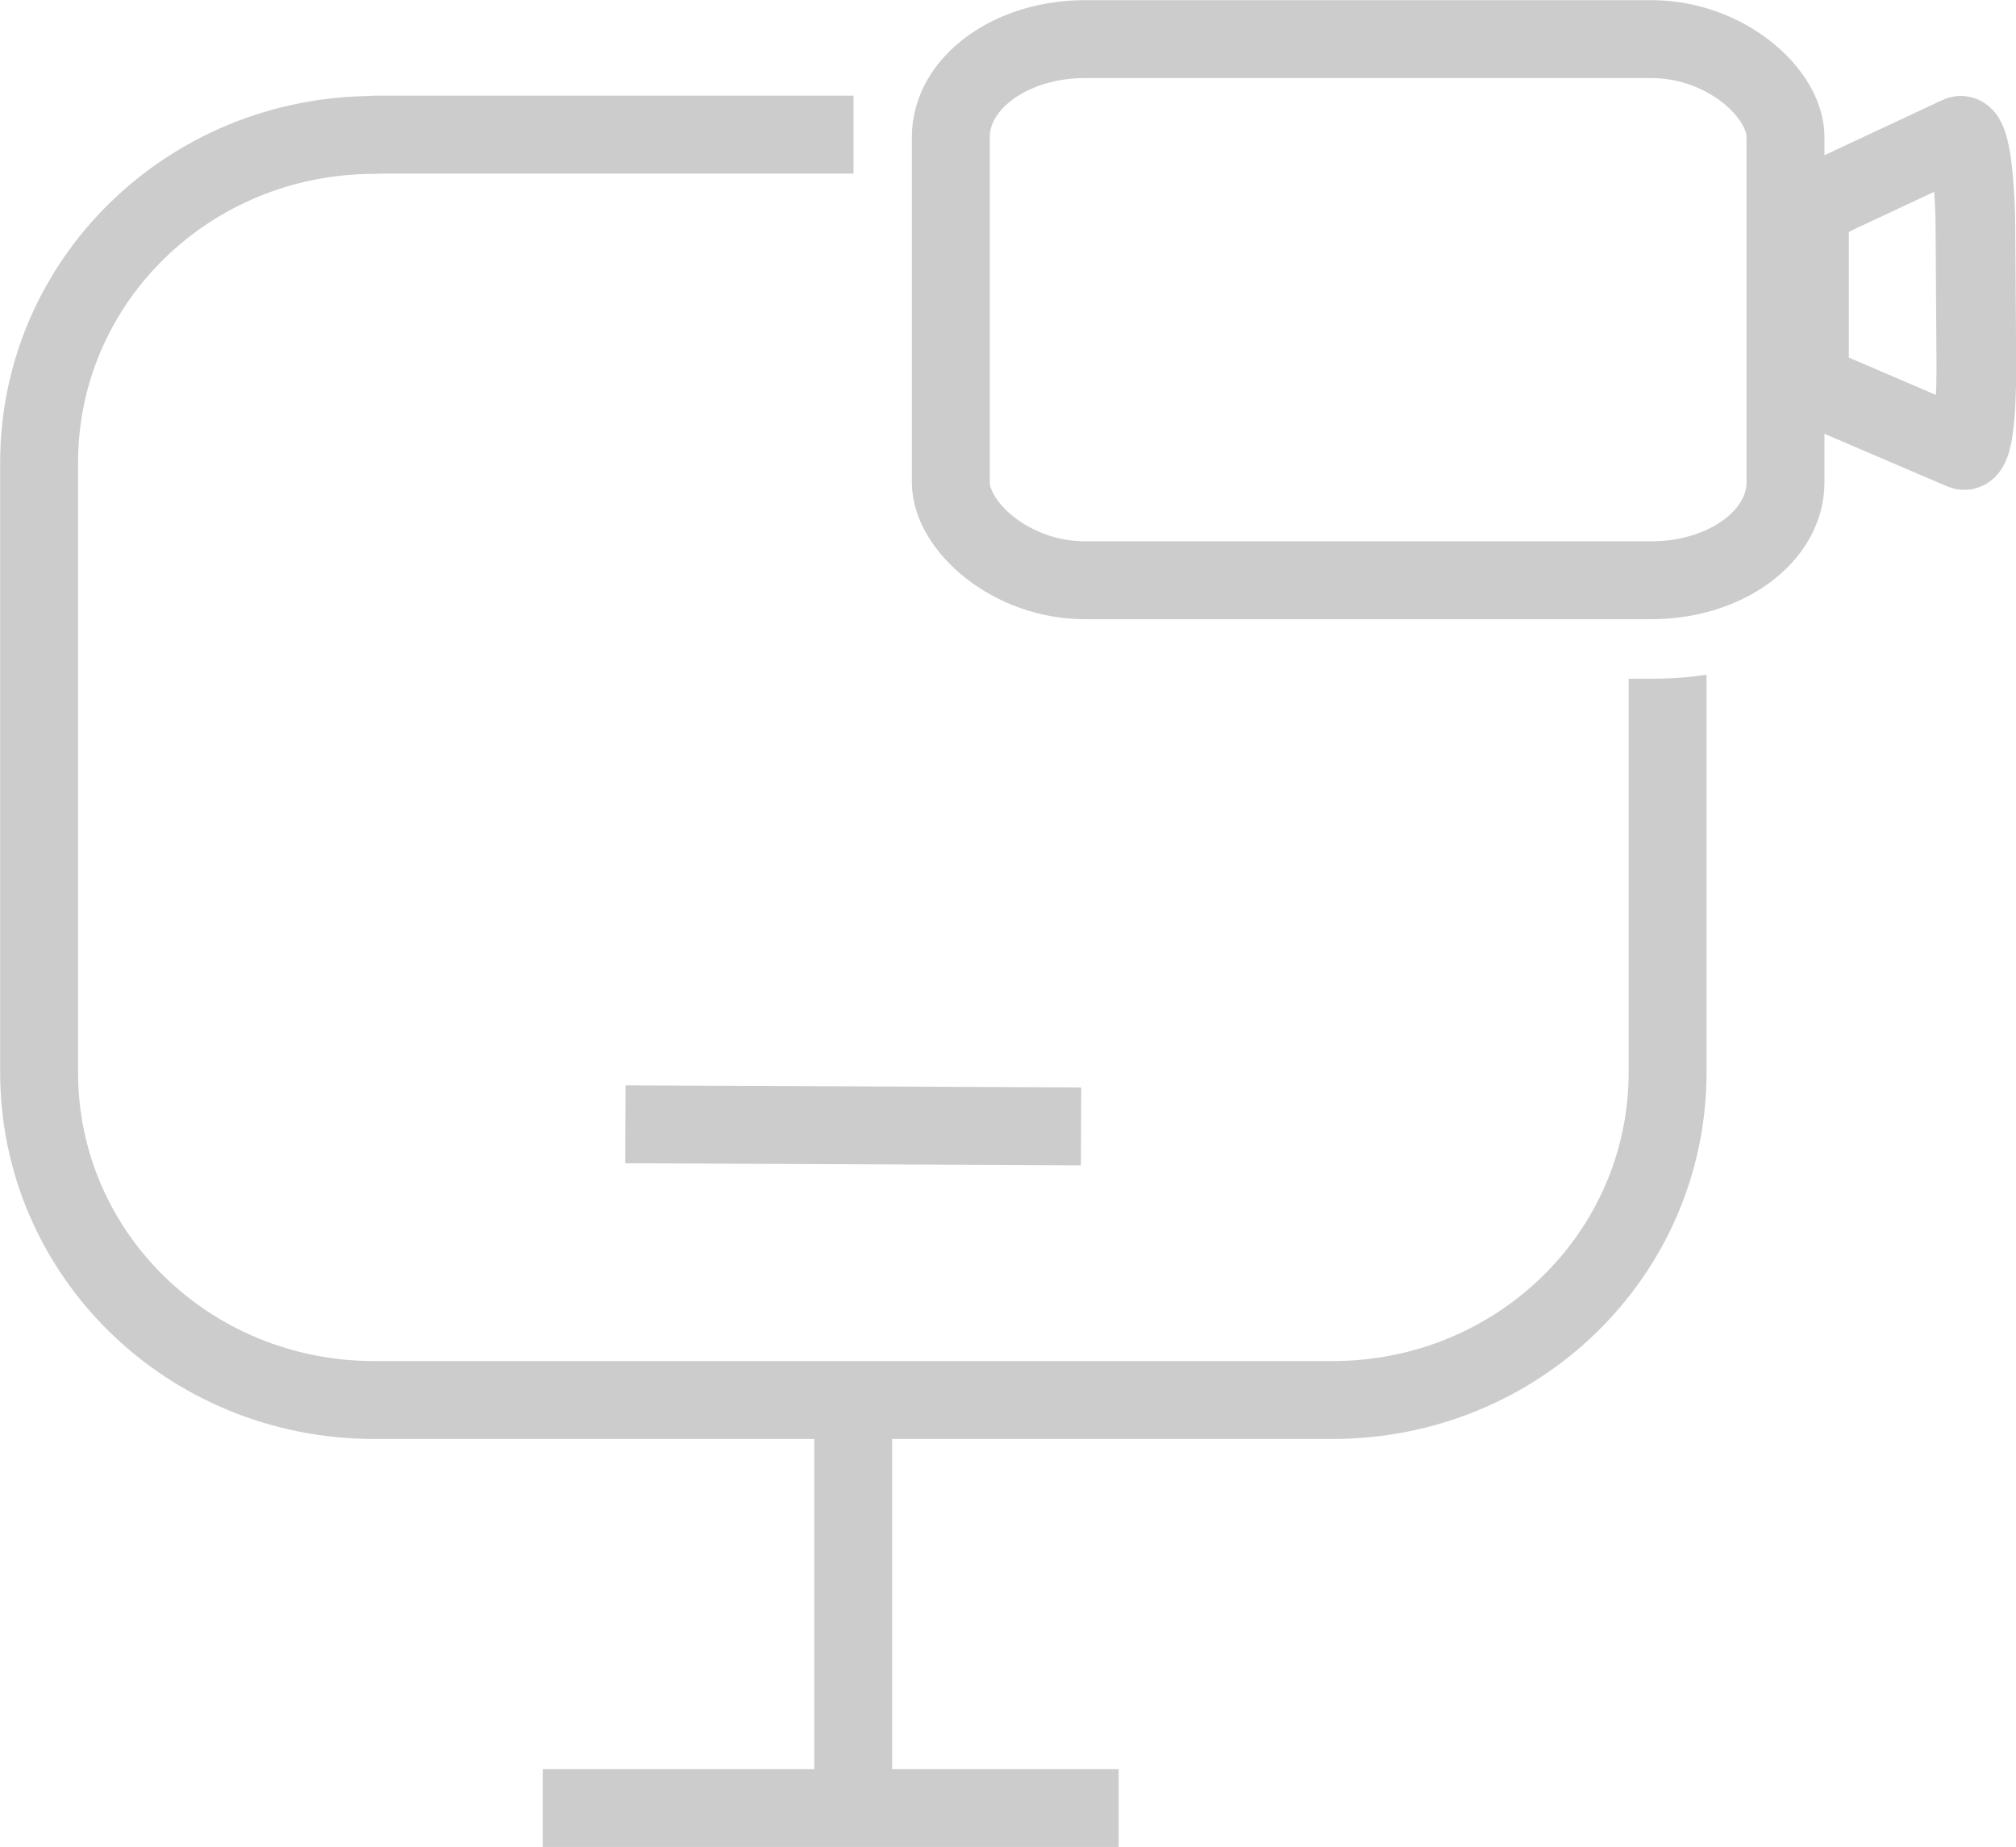 <?xml version="1.0" encoding="UTF-8" standalone="no"?>
<!-- Created with Inkscape (http://www.inkscape.org/) -->

<svg
   width="25.917"
   height="23.748"
   viewBox="0 0 6.857 6.283"
   version="1.1"
   id="svg1"
   xml:space="preserve"
   xmlns="http://www.w3.org/2000/svg"
   xmlns:svg="http://www.w3.org/2000/svg"><defs
     id="defs1"><clipPath
       clipPathUnits="userSpaceOnUse"
       id="clipath_lpe_path-effect5-8"><rect
         style="display:none;fill:#ffffff;fill-opacity:1;fill-rule:evenodd;stroke:none;stroke-width:0.265;stroke-linejoin:round;stroke-miterlimit:5.4;stroke-opacity:1;paint-order:markers fill stroke"
         id="rect8"
         width="3.861"
         height="3.203"
         x="266.746"
         y="-1.688"
         rx="1.14"
         ry="1.115"
         d="m 267.886,-1.688 h 1.581 c 0.632,0 1.14,0.497 1.14,1.115 v 0.972 c 0,0.618 -0.509,1.115 -1.14,1.115 h -1.581 c -0.632,0 -1.14,-0.497 -1.14,-1.115 v -0.972 c 0,-0.618 0.509,-1.115 1.14,-1.115 z" /><path
         id="lpe_path-effect5-8"
         style="fill:#ffffff;fill-opacity:1;fill-rule:evenodd;stroke:none;stroke-width:0.265;stroke-linejoin:round;stroke-miterlimit:5.4;stroke-opacity:1;paint-order:markers fill stroke"
         class="powerclip"
         d="m 258.844,-5.469 h 15.804 V 9.101 H 258.844 Z m 9.043,3.781 c -0.632,0 -1.14,0.497 -1.14,1.115 v 0.972 c 0,0.618 0.509,1.115 1.14,1.115 h 1.581 c 0.632,0 1.14,-0.497 1.14,-1.115 v -0.972 c 0,-0.618 -0.509,-1.115 -1.14,-1.115 z" /></clipPath></defs><g
     id="layer1"
     transform="translate(-252.633,-0.004)"><path
       style="fill:none;fill-opacity:1;fill-rule:evenodd;stroke:#cccccc;stroke-width:0.265;stroke-linejoin:round;stroke-miterlimit:5.4;stroke-dasharray:none;stroke-opacity:1;paint-order:markers fill stroke"
       id="rect2-6"
       width="5.54"
       height="4.305"
       x="263.976"
       y="-0.337"
       rx="1.14"
       ry="1.115"
       clip-path="url(#clipath_lpe_path-effect5-8)"
       d="m 265.117,-0.337 h 3.259 c 0.632,0 1.14,0.497 1.14,1.115 V 2.853 c 0,0.618 -0.509,1.115 -1.14,1.115 h -3.259 c -0.632,0 -1.14,-0.497 -1.14,-1.115 V 0.779 c 0,-0.618 0.509,-1.115 1.14,-1.115 z"
       transform="translate(-11.211,0.799)" /><path
       style="fill:none;fill-opacity:1;fill-rule:evenodd;stroke:#cccccc;stroke-width:0.265;stroke-linejoin:round;stroke-miterlimit:5.4;stroke-opacity:1;paint-order:markers fill stroke"
       d="m 255.535,4.768 v 1.387"
       id="path2-1" /><path
       style="fill:none;fill-opacity:1;fill-rule:evenodd;stroke:#cccccc;stroke-width:0.265;stroke-linejoin:round;stroke-miterlimit:5.4;stroke-opacity:1;paint-order:markers fill stroke"
       d="m 254.479,6.155 h 1.959"
       id="path3-8" /><path
       style="fill:none;fill-opacity:1;fill-rule:evenodd;stroke:#cccccc;stroke-width:0.265;stroke-linejoin:round;stroke-miterlimit:5.4;stroke-opacity:1;paint-order:markers fill stroke"
       d="m 254.76,3.829 1.55,0.007"
       id="path4-9" /><rect
       style="fill:none;fill-opacity:1;fill-rule:evenodd;stroke:#cccccc;stroke-width:0.265;stroke-linejoin:round;stroke-miterlimit:5.4;stroke-dasharray:none;stroke-opacity:1;paint-order:markers fill stroke"
       id="rect6-2"
       width="2.839"
       height="1.841"
       x="255.867"
       y="0.137"
       rx="0.456"
       ry="0.333" /><path
       id="rect7-7"
       style="fill:none;fill-rule:evenodd;stroke:#cccccc;stroke-width:0.271;stroke-linejoin:round;stroke-miterlimit:5.4;stroke-opacity:1;paint-order:markers fill stroke"
       d="m 258.874,0.665 0.423,-0.198 c 0.046,-0.022 0.055,0.242 0.055,0.308 l 0.003,0.458 c 3.5e-4,0.066 8.8e-4,0.321 -0.046,0.301 L 258.875,1.348 c -0.047,-0.02 -0.089,-0.053 -0.089,-0.119 V 0.784 c 0,-0.066 0.043,-0.097 0.089,-0.119 z" /></g></svg>

